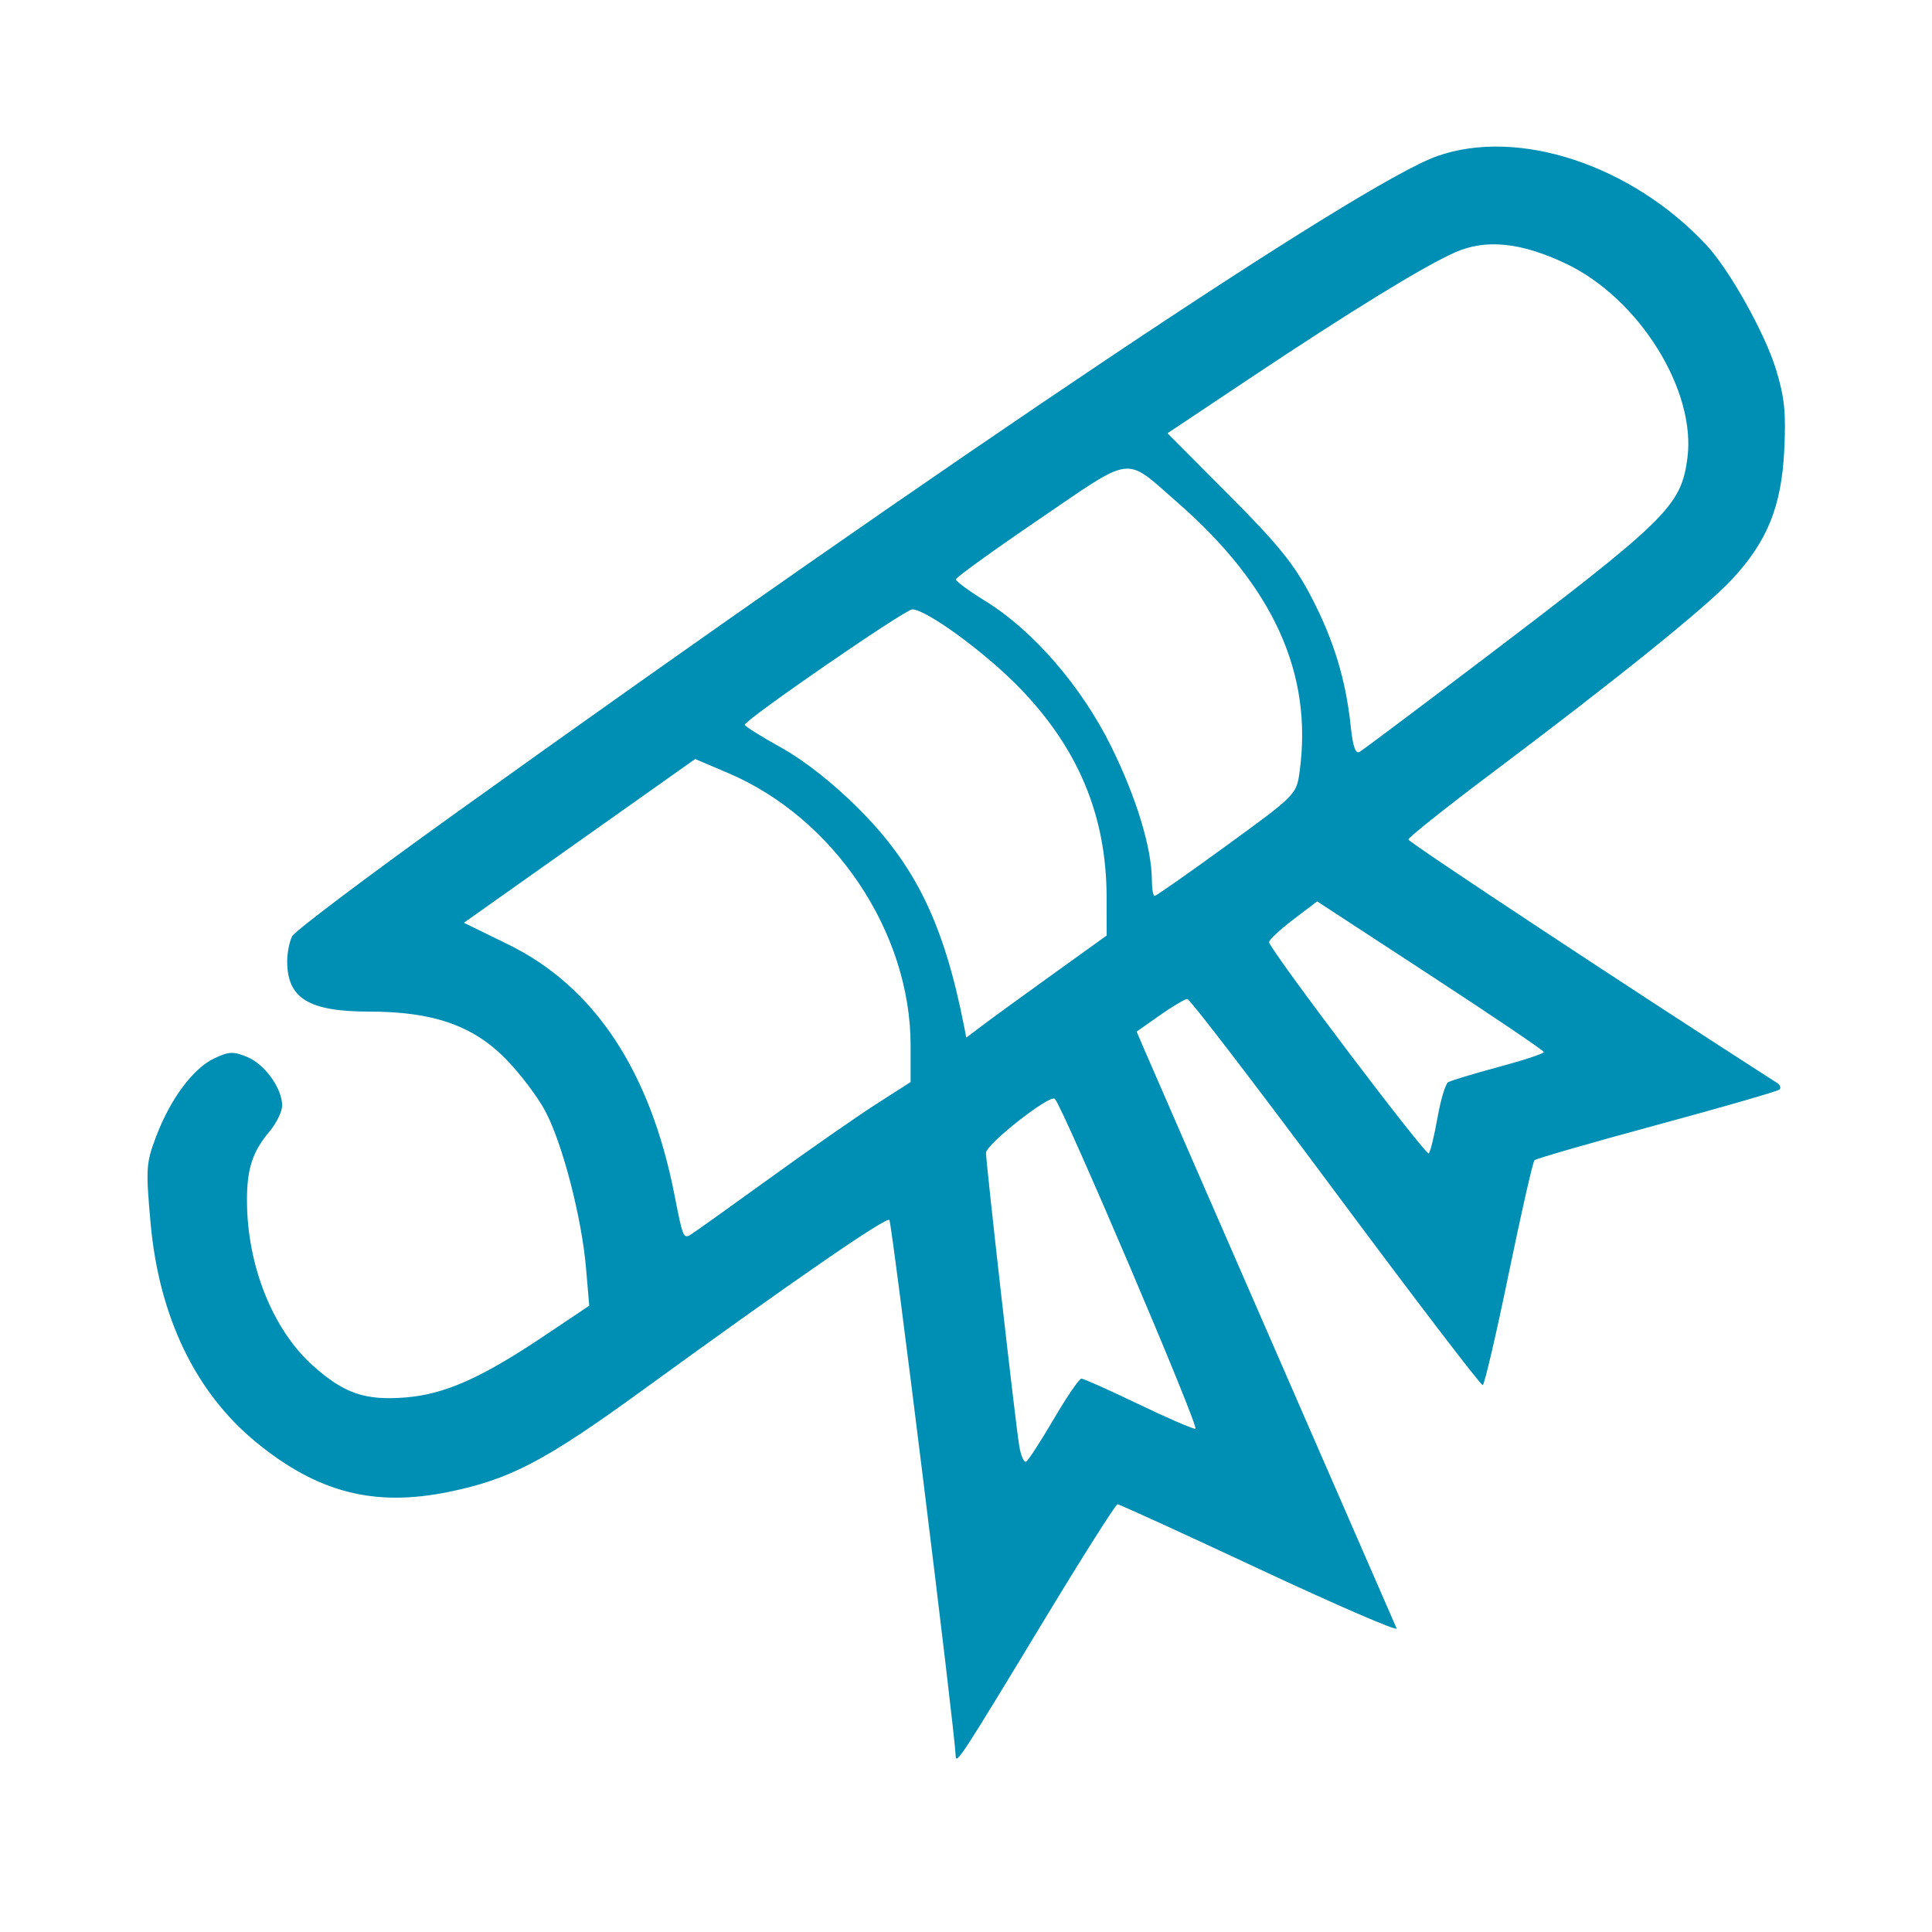 <?xml version="1.0" encoding="UTF-8" standalone="no"?>
<svg
   xmlns:ooo="http://xml.openoffice.org/svg/export"
   xmlns:dc="http://purl.org/dc/elements/1.1/"
   xmlns:cc="http://creativecommons.org/ns#"
   xmlns:rdf="http://www.w3.org/1999/02/22-rdf-syntax-ns#"
   xmlns:svg="http://www.w3.org/2000/svg"
   xmlns="http://www.w3.org/2000/svg"
   xmlns:sodipodi="http://sodipodi.sourceforge.net/DTD/sodipodi-0.dtd"
   xmlns:inkscape="http://www.inkscape.org/namespaces/inkscape"
   version="1.2"
   width="12.7mm"
   height="12.7mm"
   viewBox="0 0 1270 1270"
   preserveAspectRatio="xMidYMid"
   fill-rule="evenodd"
   stroke-width="28.222"
   stroke-linejoin="round"
   xml:space="preserve"
   id="svg79"
   sodipodi:docname="icon.svg"
   inkscape:version="1.0.1 (3bc2e813f5, 2020-09-07)"
   inkscape:export-filename="C:\Users\Formacion\Desktop\iconos Adaptable\Gris oscuro\pix_plugins\mod\certificate\icon.png"
   inkscape:export-xdpi="96"
   inkscape:export-ydpi="96"><sodipodi:namedview
   pagecolor="#ffffff"
   bordercolor="#666666"
   borderopacity="1"
   objecttolerance="10"
   gridtolerance="10"
   guidetolerance="10"
   inkscape:pageopacity="0"
   inkscape:pageshadow="2"
   inkscape:window-width="1366"
   inkscape:window-height="705"
   id="namedview81"
   showgrid="false"
   inkscape:zoom="11.208334"
   inkscape:cx="24"
   inkscape:cy="24"
   inkscape:window-x="-8"
   inkscape:window-y="-8"
   inkscape:window-maximized="1"
   inkscape:current-layer="svg79"
   inkscape:document-rotation="0" />
 <defs
   class="ClipPathGroup"
   id="defs8">
  <clipPath
   id="presentation_clip_path"
   clipPathUnits="userSpaceOnUse">
   <rect
   x="0"
   y="0"
   width="1270"
   height="1270"
   id="rect2" />
  </clipPath>
  <clipPath
   id="presentation_clip_path_shrink"
   clipPathUnits="userSpaceOnUse">
   <rect
   x="1"
   y="1"
   width="1268"
   height="1268"
   id="rect5" />
  </clipPath>
 </defs>
 <defs
   class="TextShapeIndex"
   id="defs12">
  <g
   ooo:slide="id1"
   ooo:id-list="id3"
   id="g10" />
 </defs>
 <defs
   class="EmbeddedBulletChars"
   id="defs44">
  <g
   id="bullet-char-template-57356"
   transform="scale(0,-0)">
   <path
   d="M 580,1141 L 1163,571 580,0 -4,571 580,1141 Z"
   id="path14" />
  </g>
  <g
   id="bullet-char-template-57354"
   transform="scale(0,-0)">
   <path
   d="M 8,1128 L 1137,1128 1137,0 8,0 8,1128 Z"
   id="path17" />
  </g>
  <g
   id="bullet-char-template-10146"
   transform="scale(0,-0)">
   <path
   d="M 174,0 L 602,739 174,1481 1456,739 174,0 Z M 1358,739 L 309,1346 659,739 1358,739 Z"
   id="path20" />
  </g>
  <g
   id="bullet-char-template-10132"
   transform="scale(0,-0)">
   <path
   d="M 2015,739 L 1276,0 717,0 1260,543 174,543 174,936 1260,936 717,1481 1274,1481 2015,739 Z"
   id="path23" />
  </g>
  <g
   id="bullet-char-template-10007"
   transform="scale(0,-0)">
   <path
   d="M 0,-2 C -7,14 -16,27 -25,37 L 356,567 C 262,823 215,952 215,954 215,979 228,992 255,992 264,992 276,990 289,987 310,991 331,999 354,1012 L 381,999 492,748 772,1049 836,1024 860,1049 C 881,1039 901,1025 922,1006 886,937 835,863 770,784 769,783 710,716 594,584 L 774,223 C 774,196 753,168 711,139 L 727,119 C 717,90 699,76 672,76 641,76 570,178 457,381 L 164,-76 C 142,-110 111,-127 72,-127 30,-127 9,-110 8,-76 1,-67 -2,-52 -2,-32 -2,-23 -1,-13 0,-2 Z"
   id="path26" />
  </g>
  <g
   id="bullet-char-template-10004"
   transform="scale(0,-0)">
   <path
   d="M 285,-33 C 182,-33 111,30 74,156 52,228 41,333 41,471 41,549 55,616 82,672 116,743 169,778 240,778 293,778 328,747 346,684 L 369,508 C 377,444 397,411 428,410 L 1163,1116 C 1174,1127 1196,1133 1229,1133 1271,1133 1292,1118 1292,1087 L 1292,965 C 1292,929 1282,901 1262,881 L 442,47 C 390,-6 338,-33 285,-33 Z"
   id="path29" />
  </g>
  <g
   id="bullet-char-template-9679"
   transform="scale(0,-0)">
   <path
   d="M 813,0 C 632,0 489,54 383,161 276,268 223,411 223,592 223,773 276,916 383,1023 489,1130 632,1184 813,1184 992,1184 1136,1130 1245,1023 1353,916 1407,772 1407,592 1407,412 1353,268 1245,161 1136,54 992,0 813,0 Z"
   id="path32" />
  </g>
  <g
   id="bullet-char-template-8226"
   transform="scale(0,-0)">
   <path
   d="M 346,457 C 273,457 209,483 155,535 101,586 74,649 74,723 74,796 101,859 155,911 209,963 273,989 346,989 419,989 480,963 531,910 582,859 608,796 608,723 608,648 583,586 532,535 482,483 420,457 346,457 Z"
   id="path35" />
  </g>
  <g
   id="bullet-char-template-8211"
   transform="scale(0,-0)">
   <path
   d="M -4,459 L 1135,459 1135,606 -4,606 -4,459 Z"
   id="path38" />
  </g>
  <g
   id="bullet-char-template-61548"
   transform="scale(0,-0)">
   <path
   d="M 173,740 C 173,903 231,1043 346,1159 462,1274 601,1332 765,1332 928,1332 1067,1274 1183,1159 1299,1043 1357,903 1357,740 1357,577 1299,437 1183,322 1067,206 928,148 765,148 601,148 462,206 346,322 231,437 173,577 173,740 Z"
   id="path41" />
  </g>
 </defs>
 <defs
   class="TextEmbeddedBitmaps"
   id="defs46" />
 <g
   id="g51">
  <g
   id="id2"
   class="Master_Slide">
   <g
   id="bg-id2"
   class="Background" />
   <g
   id="bo-id2"
   class="BackgroundObjects" />
  </g>
 </g>
 
<path
   style="fill:#008fb4;stroke-width:93.269"
   d="m 628.205,1154.09 c -0.544,-16.248 -41.904,-350.477 -43.578,-352.151 -2.142,-2.142 -63.563,40.222 -161.825,111.618 -64.694,47.006 -87.534,58.976 -128.289,67.234 -48.777,9.883 -85.821,0.278 -126.094,-32.694 -39.865,-32.639 -63.902,-82.54 -69.442,-144.167 -3.205,-35.647 -2.965,-39.385 3.638,-56.813 9.34,-24.651 24.243,-44.733 38.103,-51.342 9.644,-4.599 12.735,-4.74 21.781,-0.993 11.55,4.784 22.948,20.617 22.968,31.905 0.007,3.95 -3.664,11.551 -8.157,16.891 -11.278,13.403 -14.965,24.584 -14.965,45.381 0,42.586 16.792,84.85 43.117,108.518 20.574,18.498 34.407,23.285 61.097,21.142 25.528,-2.049 49.688,-12.711 90.08,-39.754 l 30.704,-20.557 -2.126,-24.786 c -2.865,-33.401 -15.557,-82.185 -26.884,-103.331 -5.096,-9.513 -16.846,-24.973 -26.111,-34.358 -21.501,-21.776 -47.819,-30.858 -89.421,-30.858 -39.839,0 -54.017,-8.675 -54.017,-33.048 0,-5.692 1.496,-13.145 3.325,-16.562 1.829,-3.417 49.79,-39.538 106.581,-80.269 329.475,-236.304 596.324,-414.947 645.992,-432.462 53.331,-18.806 127.792,5.75 176.945,58.355 15.202,16.27 38.51,57.931 45.877,82.003 5.548,18.13 6.598,28.429 5.387,52.877 -1.839,37.133 -11.202,60.209 -34.567,85.196 -17.387,18.594 -75.136,65.142 -158.858,128.046 -29.537,22.192 -53.69,41.43 -53.674,42.751 0.02,1.769 148.465,99.765 242.406,160.027 1.971,1.264 2.679,3.204 1.572,4.311 -1.106,1.106 -37.358,11.58 -80.559,23.276 -43.201,11.695 -79.432,22.139 -80.513,23.208 -1.081,1.069 -8.704,34.615 -16.939,74.546 -8.235,39.931 -15.922,72.906 -17.082,73.278 -1.16,0.373 -44.658,-56.579 -96.661,-126.559 -52.003,-69.98 -95.874,-127.236 -97.491,-127.236 -1.617,0 -9.778,4.82 -18.137,10.712 l -15.198,10.712 4.591,10.769 c 2.525,5.923 40.603,93.307 84.618,194.187 44.015,100.88 80.769,185.198 81.677,187.374 0.908,2.175 -39.502,-15.299 -89.8,-38.832 -50.298,-23.533 -92.44,-42.787 -93.648,-42.785 -1.208,10e-4 -22.668,33.834 -47.687,75.185 -55.389,91.543 -58.523,96.348 -58.734,90.055 z m 64.567,-221.425 c 8.525,-14.54 16.67,-26.437 18.101,-26.437 1.431,0 18.02,7.415 36.865,16.477 18.845,9.062 35.973,16.498 38.062,16.524 3.1,0.037 -87.032,-211.523 -92.403,-216.895 -3.19,-3.19 -45.241,29.82 -45.241,35.513 0,6.914 18.984,174.55 21.764,192.184 1.076,6.824 3.17,11.657 4.655,10.739 1.484,-0.918 9.673,-13.565 18.198,-28.105 z M 505.606,774.786 c 26.113,-18.884 57.715,-40.897 70.228,-48.917 l 22.75,-14.583 v -24.114 c 0,-74.433 -50.236,-149.385 -119.996,-179.033 l -21.621,-9.189 -76.016,53.816 -76.016,53.816 28.973,14.163 c 56.712,27.723 93.495,83.111 109.483,164.856 5.424,27.736 5.875,28.843 10.583,26.015 2.285,-1.372 25.519,-17.946 51.632,-36.83 z m 439.349,-40.156 c 2.064,-11.676 5.204,-22.125 6.978,-23.222 1.774,-1.096 16.688,-5.611 33.142,-10.033 16.454,-4.422 29.854,-8.844 29.776,-9.827 -0.078,-0.983 -33.639,-23.667 -74.582,-50.408 l -74.441,-48.621 -16.098,12.268 c -8.854,6.748 -15.818,13.345 -15.475,14.661 1.692,6.495 103.289,140.769 104.983,138.75 1.08,-1.287 3.652,-11.892 5.716,-23.568 z m -253.01,-94.136 35.527,-25.529 -0.048,-25.393 c -0.104,-53.451 -18.669,-97.862 -57.617,-137.825 -22.587,-23.176 -60.958,-51.158 -70.151,-51.158 -4.723,0 -110.187,72.683 -110.054,75.846 0.041,0.999 10.824,7.766 23.96,15.037 14.948,8.274 33.814,23.11 50.428,39.658 37.76,37.61 56.435,75.987 69.696,143.223 l 1.524,7.725 10.605,-8.027 c 5.833,-4.415 26.592,-19.515 46.132,-33.556 z m 114.533,-84.819 c 45.394,-33.034 45.761,-33.405 47.813,-48.381 8.858,-64.625 -17.268,-122.051 -80.691,-177.364 -34.866,-30.408 -27.768,-31.3 -90.437,11.36 -30.161,20.531 -54.837,38.342 -54.837,39.582 0,1.239 8.777,7.671 19.505,14.293 31.373,19.364 63.128,56.087 82.624,95.549 16.482,33.361 26.615,66.559 26.71,87.51 0.026,5.907 0.84,10.741 1.808,10.741 0.968,0 22.344,-14.98 47.504,-33.289 z M 970.378,436.808 C 1096.068,341.512 1104.846,332.959 1109.162,301.575 c 6.166,-44.832 -31.821,-105.693 -80.169,-128.444 -29.428,-13.848 -52.362,-16.14 -72.472,-7.245 -20.563,9.096 -68.845,38.739 -135.525,83.207 l -53.542,35.706 40.359,40.544 c 32.624,32.773 43,45.612 54.14,66.983 14.748,28.294 22.746,54.536 25.949,85.144 1.393,13.314 3.164,18.357 5.881,16.754 2.138,-1.261 36.606,-27.099 76.594,-57.417 z"
   id="path63" /></svg>
